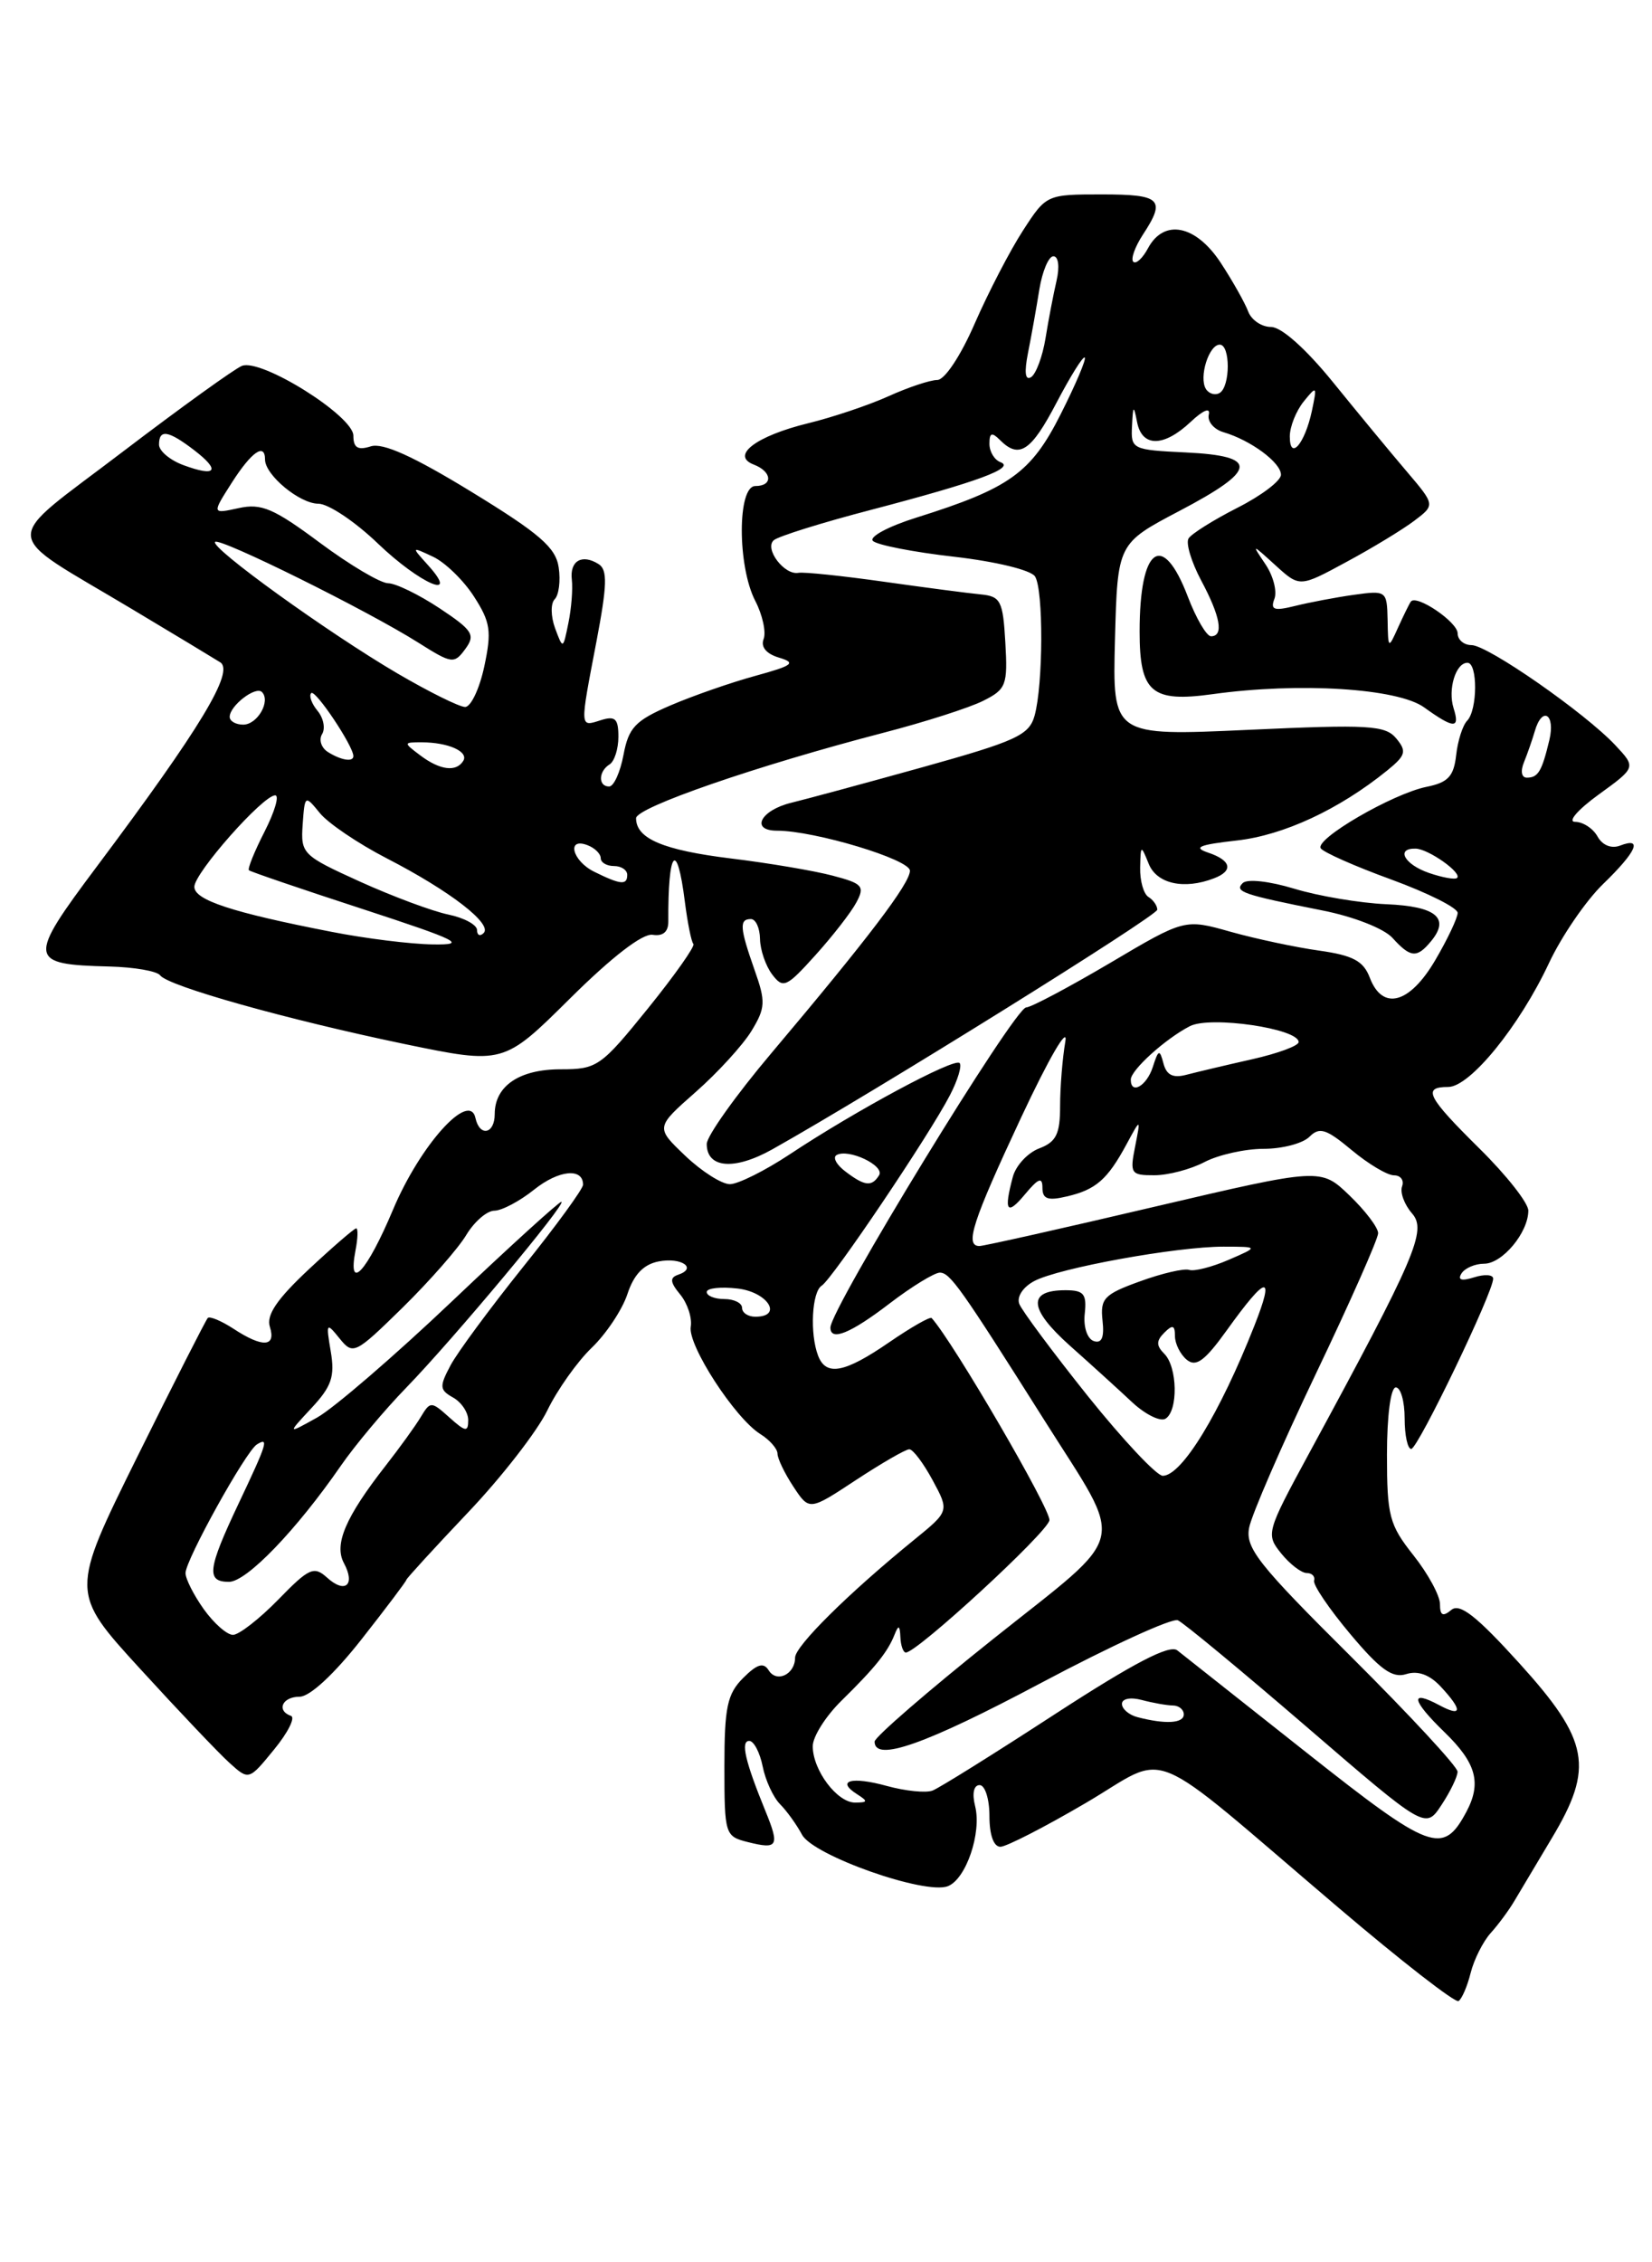 <?xml version="1.0" encoding="UTF-8" standalone="no"?>
<!DOCTYPE svg PUBLIC "-//W3C//DTD SVG 1.1//EN" "http://www.w3.org/Graphics/SVG/1.1/DTD/svg11.dtd" >
<svg xmlns="http://www.w3.org/2000/svg" xmlns:xlink="http://www.w3.org/1999/xlink" version="1.1" viewBox="0 0 187 256">
 <g >
 <path fill="currentColor"
d=" M 166.47 223.26 C 166.85 221.74 167.87 219.71 168.74 218.74 C 169.61 217.78 170.81 216.15 171.41 215.13 C 172.01 214.11 173.92 210.91 175.65 208.02 C 180.47 199.99 179.91 196.96 171.99 188.22 C 167.12 182.85 165.24 181.38 164.28 182.18 C 163.32 182.98 163.00 182.81 163.00 181.52 C 163.00 180.57 161.65 178.08 160.00 176.00 C 157.26 172.54 157.00 171.55 157.00 164.61 C 157.00 160.20 157.42 157.00 158.00 157.00 C 158.55 157.00 159.00 158.57 159.00 160.50 C 159.00 162.43 159.34 163.98 159.75 163.96 C 160.52 163.91 169.07 146.15 169.02 144.68 C 169.01 144.23 168.04 144.17 166.87 144.54 C 165.44 144.99 164.97 144.85 165.43 144.11 C 165.81 143.50 166.97 143.00 168.00 143.00 C 170.06 143.00 173.00 139.47 173.00 136.99 C 173.00 136.13 170.53 132.99 167.50 130.00 C 161.54 124.11 160.97 123.00 163.93 123.00 C 166.40 123.00 172.00 116.11 175.34 108.98 C 176.76 105.95 179.52 101.92 181.46 100.04 C 185.26 96.36 186.00 94.68 183.38 95.69 C 182.40 96.06 181.38 95.65 180.83 94.65 C 180.32 93.74 179.18 93.00 178.30 93.00 C 177.41 93.00 178.58 91.64 180.95 89.92 C 185.20 86.84 185.20 86.84 182.85 84.33 C 179.42 80.67 168.40 73.00 166.57 73.00 C 165.71 73.00 165.00 72.40 165.00 71.67 C 165.00 70.39 160.32 67.22 159.70 68.08 C 159.53 68.31 158.89 69.62 158.26 71.00 C 157.15 73.47 157.13 73.46 157.07 70.14 C 157.00 66.85 156.93 66.80 153.25 67.31 C 151.19 67.60 148.19 68.17 146.59 68.57 C 144.21 69.16 143.78 69.01 144.26 67.76 C 144.58 66.92 144.13 65.17 143.25 63.86 C 141.66 61.50 141.66 61.50 144.39 63.98 C 147.12 66.46 147.12 66.46 152.41 63.59 C 155.33 62.02 158.78 59.92 160.09 58.93 C 162.46 57.14 162.46 57.14 159.21 53.32 C 157.42 51.22 153.68 46.69 150.89 43.25 C 147.82 39.47 145.05 37.00 143.88 37.00 C 142.81 37.00 141.65 36.21 141.29 35.25 C 140.93 34.29 139.54 31.81 138.19 29.75 C 135.37 25.45 131.76 24.72 129.95 28.09 C 129.34 29.23 128.59 29.92 128.28 29.62 C 127.98 29.31 128.47 27.94 129.36 26.57 C 132.00 22.55 131.44 22.00 124.72 22.00 C 118.47 22.00 118.43 22.02 115.79 26.10 C 114.33 28.35 111.88 33.08 110.34 36.60 C 108.74 40.28 106.93 43.00 106.09 43.00 C 105.29 43.00 102.80 43.83 100.57 44.84 C 98.33 45.85 94.25 47.22 91.50 47.89 C 85.60 49.33 82.66 51.55 85.32 52.57 C 87.41 53.37 87.52 55.00 85.50 55.00 C 83.46 55.00 83.46 64.06 85.49 67.99 C 86.31 69.57 86.74 71.52 86.44 72.31 C 86.09 73.21 86.74 73.99 88.19 74.42 C 90.16 75.01 89.76 75.31 85.50 76.48 C 82.75 77.23 78.42 78.74 75.88 79.83 C 71.91 81.54 71.16 82.33 70.58 85.41 C 70.21 87.38 69.48 89.00 68.95 89.00 C 67.70 89.00 67.73 87.29 69.00 86.50 C 69.55 86.16 70.00 84.75 70.00 83.37 C 70.00 81.32 69.64 80.98 68.00 81.50 C 65.60 82.26 65.62 82.50 67.52 72.57 C 68.73 66.21 68.78 64.48 67.77 63.84 C 65.88 62.64 64.47 63.46 64.73 65.61 C 64.85 66.65 64.68 68.85 64.34 70.50 C 63.73 73.50 63.73 73.50 62.83 71.08 C 62.34 69.74 62.32 68.28 62.79 67.81 C 63.26 67.34 63.47 65.72 63.24 64.20 C 62.91 61.96 61.09 60.38 53.39 55.67 C 46.82 51.65 43.34 50.07 41.97 50.51 C 40.50 50.98 40.00 50.67 40.00 49.30 C 40.00 47.07 29.60 40.55 27.39 41.40 C 26.57 41.72 20.47 46.11 13.84 51.16 C -0.07 61.76 -0.19 59.87 14.95 68.93 C 19.65 71.74 24.14 74.45 24.92 74.94 C 26.57 75.97 22.71 82.37 10.95 98.07 C 3.07 108.59 3.14 109.14 12.38 109.37 C 15.20 109.44 17.78 109.89 18.13 110.37 C 19.02 111.59 32.48 115.37 45.74 118.13 C 56.99 120.46 56.99 120.46 64.53 112.98 C 69.26 108.29 72.73 105.61 73.87 105.78 C 75.04 105.97 75.66 105.45 75.65 104.28 C 75.60 96.17 76.63 94.92 77.52 102.02 C 77.83 104.44 78.26 106.59 78.49 106.82 C 78.71 107.05 76.40 110.33 73.34 114.12 C 68.01 120.71 67.59 121.00 63.46 121.00 C 58.78 121.00 56.00 122.89 56.00 126.07 C 56.00 128.33 54.30 128.68 53.82 126.52 C 53.14 123.38 47.56 129.58 44.49 136.88 C 41.53 143.92 39.32 146.32 40.24 141.50 C 40.51 140.12 40.54 139.00 40.32 139.00 C 40.10 139.00 37.68 141.09 34.94 143.65 C 31.34 147.02 30.12 148.82 30.55 150.15 C 31.27 152.44 29.72 152.52 26.43 150.36 C 25.06 149.47 23.75 148.92 23.52 149.14 C 23.30 149.37 19.70 156.45 15.53 164.87 C 7.95 180.19 7.95 180.19 15.86 188.84 C 20.21 193.60 24.76 198.39 25.97 199.48 C 28.17 201.47 28.17 201.47 31.02 197.98 C 32.59 196.07 33.45 194.35 32.94 194.17 C 31.25 193.57 31.95 192.00 33.91 192.00 C 35.07 192.00 37.82 189.45 40.91 185.52 C 43.71 181.96 46.00 178.92 46.00 178.77 C 46.01 178.62 49.13 175.21 52.94 171.19 C 56.76 167.18 60.80 161.97 61.94 159.63 C 63.07 157.29 65.34 154.09 66.97 152.52 C 68.61 150.95 70.43 148.22 71.02 146.44 C 71.75 144.22 72.85 143.07 74.57 142.74 C 77.14 142.25 78.97 143.51 76.76 144.25 C 75.79 144.58 75.85 145.10 77.00 146.49 C 77.82 147.49 78.36 149.13 78.19 150.14 C 77.84 152.23 83.19 160.48 86.07 162.28 C 87.13 162.94 88.00 163.94 88.01 164.49 C 88.01 165.05 88.82 166.73 89.81 168.23 C 91.61 170.96 91.61 170.96 96.89 167.48 C 99.80 165.57 102.51 164.00 102.93 164.00 C 103.35 164.00 104.53 165.58 105.57 167.50 C 107.46 171.00 107.46 171.00 103.48 174.24 C 96.03 180.30 90.00 186.27 90.00 187.58 C 90.00 189.47 87.91 190.47 87.01 189.01 C 86.43 188.08 85.70 188.30 84.12 189.88 C 82.32 191.68 82.00 193.19 82.00 199.89 C 82.00 207.57 82.07 207.80 84.62 208.44 C 88.07 209.31 88.28 208.93 86.63 204.90 C 84.35 199.32 83.81 197.00 84.81 197.00 C 85.33 197.00 86.01 198.30 86.33 199.88 C 86.64 201.46 87.53 203.38 88.29 204.15 C 89.06 204.92 90.18 206.48 90.79 207.62 C 92.05 209.97 104.70 214.44 107.29 213.44 C 109.35 212.65 111.14 207.40 110.38 204.38 C 110.02 202.95 110.22 202.00 110.89 202.00 C 111.50 202.00 112.00 203.57 112.00 205.50 C 112.00 207.65 112.48 208.99 113.25 208.98 C 113.94 208.96 118.29 206.73 122.91 204.02 C 132.64 198.32 129.19 196.89 151.46 215.83 C 158.59 221.90 164.73 226.67 165.10 226.44 C 165.47 226.21 166.09 224.78 166.47 223.26 Z  M 147.89 198.32 C 140.53 192.49 133.94 187.28 133.26 186.75 C 132.39 186.07 128.32 188.19 119.48 193.93 C 112.58 198.42 106.32 202.33 105.56 202.62 C 104.80 202.91 102.48 202.67 100.40 202.10 C 96.38 200.99 94.58 201.49 97.03 203.04 C 98.27 203.83 98.24 203.97 96.81 203.98 C 94.77 204.00 92.00 200.32 92.00 197.60 C 92.00 196.52 93.46 194.21 95.25 192.45 C 99.08 188.69 100.49 186.93 101.27 184.95 C 101.71 183.84 101.86 183.91 101.92 185.25 C 101.96 186.21 102.24 187.00 102.54 187.00 C 103.81 187.00 118.53 173.45 118.79 172.04 C 119.00 170.90 107.90 151.85 105.46 149.15 C 105.28 148.96 103.12 150.20 100.64 151.90 C 95.61 155.36 93.51 155.76 92.61 153.42 C 91.65 150.93 91.90 146.18 93.01 145.49 C 94.21 144.75 105.22 128.41 107.53 123.93 C 108.42 122.22 108.91 120.58 108.62 120.29 C 108.01 119.68 96.83 125.69 89.40 130.62 C 86.59 132.48 83.54 134.00 82.62 134.00 C 81.70 134.00 79.43 132.56 77.57 130.79 C 74.20 127.58 74.20 127.58 78.74 123.58 C 81.24 121.38 84.08 118.27 85.06 116.67 C 86.65 114.05 86.69 113.36 85.41 109.75 C 83.74 105.00 83.66 104.00 85.00 104.00 C 85.55 104.00 86.01 105.01 86.03 106.25 C 86.05 107.49 86.67 109.29 87.40 110.26 C 88.64 111.90 89.01 111.74 92.29 108.10 C 94.24 105.94 96.33 103.26 96.93 102.13 C 97.92 100.29 97.65 99.98 94.26 99.09 C 92.19 98.54 87.00 97.66 82.71 97.14 C 75.07 96.20 72.00 94.90 72.00 92.59 C 72.00 91.37 85.62 86.66 100.00 82.92 C 104.67 81.71 109.76 80.08 111.30 79.30 C 113.90 78.00 114.08 77.52 113.80 72.70 C 113.53 67.98 113.27 67.48 111.00 67.26 C 109.62 67.13 104.67 66.48 100.00 65.82 C 95.33 65.16 91.00 64.71 90.38 64.82 C 88.78 65.12 86.49 62.08 87.59 61.13 C 88.09 60.69 93.08 59.13 98.69 57.67 C 110.67 54.53 114.98 52.94 113.25 52.30 C 112.56 52.04 112.00 51.11 112.00 50.22 C 112.00 48.96 112.27 48.87 113.20 49.80 C 115.37 51.97 116.72 51.07 119.60 45.56 C 121.17 42.57 122.60 40.27 122.79 40.46 C 122.98 40.64 121.75 43.54 120.06 46.88 C 116.71 53.53 114.28 55.26 103.74 58.57 C 100.57 59.56 98.35 60.75 98.81 61.21 C 99.27 61.67 103.41 62.48 108.00 63.00 C 112.71 63.54 116.71 64.51 117.16 65.23 C 118.13 66.75 118.09 77.46 117.11 80.99 C 116.49 83.19 115.04 83.86 104.46 86.81 C 97.88 88.64 91.18 90.45 89.57 90.84 C 86.08 91.69 84.90 94.00 87.96 94.00 C 92.20 94.00 103.00 97.25 103.00 98.53 C 103.00 99.97 98.27 106.19 87.32 119.17 C 83.29 123.94 80.00 128.57 80.00 129.45 C 80.00 132.21 83.13 132.46 87.42 130.06 C 98.98 123.57 131.00 103.64 131.00 102.94 C 131.00 102.49 130.55 101.84 130.00 101.50 C 129.45 101.16 129.03 99.67 129.06 98.19 C 129.12 95.58 129.15 95.57 130.03 97.75 C 130.94 100.01 134.02 100.70 137.42 99.39 C 139.65 98.54 139.38 97.36 136.75 96.48 C 135.00 95.89 135.73 95.59 140.00 95.11 C 145.29 94.52 151.56 91.61 157.01 87.20 C 159.13 85.48 159.26 85.02 158.05 83.56 C 156.81 82.07 154.97 81.96 141.29 82.59 C 125.93 83.29 125.93 83.29 126.21 72.40 C 126.50 61.50 126.50 61.50 133.50 57.82 C 142.36 53.17 142.54 51.60 134.25 51.20 C 128.16 50.91 128.00 50.84 128.14 48.20 C 128.25 45.85 128.33 45.79 128.71 47.75 C 129.26 50.62 131.71 50.62 134.77 47.75 C 136.20 46.40 137.03 46.07 136.83 46.91 C 136.65 47.69 137.40 48.59 138.50 48.91 C 141.59 49.82 145.00 52.35 145.00 53.72 C 145.00 54.41 142.78 56.09 140.07 57.46 C 137.36 58.84 134.87 60.40 134.54 60.93 C 134.21 61.46 134.86 63.60 135.97 65.69 C 138.15 69.76 138.55 72.00 137.08 72.00 C 136.58 72.00 135.39 69.97 134.45 67.50 C 131.59 60.01 129.00 61.89 129.00 71.46 C 129.00 78.36 130.34 79.51 137.27 78.55 C 147.07 77.19 158.21 77.88 161.21 80.05 C 164.59 82.48 165.29 82.50 164.54 80.14 C 163.87 78.01 164.78 75.00 166.11 75.00 C 167.28 75.00 167.26 80.33 166.08 81.55 C 165.57 82.07 165.01 83.83 164.83 85.46 C 164.56 87.86 163.91 88.55 161.47 89.04 C 157.64 89.82 148.84 94.93 149.50 95.99 C 149.77 96.43 153.37 98.03 157.50 99.53 C 161.62 101.04 165.00 102.73 165.00 103.30 C 165.00 103.86 163.86 106.28 162.46 108.66 C 159.56 113.60 156.49 114.42 155.05 110.62 C 154.33 108.74 153.15 108.11 149.32 107.57 C 146.67 107.20 142.16 106.24 139.30 105.44 C 134.10 103.97 134.10 103.97 125.62 108.99 C 120.95 111.74 116.69 114.00 116.16 114.00 C 114.86 114.00 94.00 148.11 94.00 150.23 C 94.00 151.81 96.26 150.90 100.70 147.50 C 103.22 145.57 105.79 144.01 106.39 144.01 C 107.55 144.03 108.72 145.67 118.21 160.70 C 127.45 175.35 127.98 173.07 112.43 185.46 C 105.04 191.35 99.00 196.58 99.00 197.08 C 99.00 199.43 104.75 197.40 117.88 190.42 C 125.73 186.25 132.68 183.07 133.33 183.35 C 133.97 183.63 140.54 189.07 147.93 195.43 C 161.36 207.00 161.36 207.00 163.17 204.25 C 164.17 202.74 164.99 201.04 164.99 200.48 C 165.00 199.93 159.58 194.08 152.95 187.48 C 142.42 177.02 140.95 175.17 141.40 172.86 C 141.68 171.41 145.08 163.57 148.95 155.46 C 152.83 147.34 156.00 140.18 156.00 139.55 C 156.00 138.91 154.54 136.99 152.75 135.27 C 149.50 132.15 149.50 132.15 130.62 136.57 C 120.24 139.01 111.35 141.00 110.87 141.00 C 109.18 141.00 110.06 138.27 115.59 126.45 C 118.75 119.70 120.93 115.97 120.59 117.87 C 120.27 119.73 120.00 123.00 120.00 125.15 C 120.00 128.33 119.56 129.22 117.64 129.95 C 116.34 130.44 114.99 131.89 114.65 133.17 C 113.60 137.08 113.98 137.61 116.03 135.14 C 117.55 133.32 118.00 133.15 118.00 134.41 C 118.00 135.68 118.61 135.90 120.75 135.39 C 124.04 134.63 125.36 133.48 127.51 129.50 C 129.13 126.50 129.13 126.50 128.49 129.75 C 127.88 132.80 128.01 133.00 130.67 132.99 C 132.23 132.99 134.79 132.32 136.36 131.49 C 137.94 130.67 140.95 130.00 143.04 130.00 C 145.14 130.00 147.47 129.39 148.22 128.64 C 149.36 127.50 150.11 127.73 153.00 130.14 C 154.88 131.71 157.04 133.00 157.80 133.00 C 158.55 133.00 158.96 133.56 158.71 134.25 C 158.46 134.94 158.97 136.31 159.83 137.30 C 161.54 139.25 160.30 142.13 148.14 164.54 C 143.34 173.39 143.28 173.62 145.03 175.79 C 146.01 177.00 147.31 178.00 147.91 178.00 C 148.51 178.00 148.89 178.39 148.75 178.86 C 148.61 179.34 150.45 182.05 152.84 184.90 C 156.22 188.93 157.63 189.94 159.18 189.44 C 160.50 189.02 161.82 189.50 163.09 190.86 C 165.58 193.54 165.52 194.35 162.91 192.95 C 159.54 191.15 159.78 192.39 163.51 196.01 C 167.12 199.51 167.73 201.76 165.98 205.04 C 163.34 209.97 161.97 209.46 147.89 198.32 Z  M 161.97 106.53 C 164.17 103.89 162.58 102.56 156.92 102.32 C 153.94 102.19 149.26 101.40 146.52 100.57 C 143.69 99.71 141.17 99.43 140.67 99.93 C 139.70 100.90 140.66 101.23 149.71 103.03 C 153.21 103.72 156.66 105.07 157.62 106.13 C 159.66 108.38 160.38 108.45 161.97 106.53 Z  M 128.75 194.31 C 127.79 194.06 127.00 193.38 127.00 192.81 C 127.00 192.22 127.97 192.03 129.25 192.37 C 130.49 192.70 132.06 192.98 132.75 192.99 C 133.44 192.99 134.00 193.45 134.00 194.00 C 134.00 195.02 131.92 195.14 128.75 194.31 Z  M 23.07 182.10 C 21.93 180.50 21.00 178.66 21.00 178.01 C 21.00 176.53 27.83 164.22 29.08 163.45 C 30.47 162.59 30.26 163.28 27.00 170.16 C 23.49 177.58 23.32 179.00 25.92 179.00 C 27.91 179.00 33.54 173.16 38.57 165.88 C 40.18 163.55 43.53 159.55 46.02 156.99 C 51.33 151.52 64.29 136.00 63.54 136.00 C 63.26 136.00 57.69 141.06 51.17 147.25 C 44.65 153.44 37.78 159.35 35.91 160.40 C 32.50 162.30 32.50 162.30 35.26 159.33 C 37.54 156.89 37.92 155.76 37.44 152.93 C 36.89 149.68 36.94 149.60 38.44 151.46 C 39.97 153.35 40.19 153.24 45.58 147.96 C 48.64 144.95 51.88 141.26 52.78 139.75 C 53.69 138.24 55.12 137.00 55.97 137.00 C 56.81 136.99 58.84 135.92 60.47 134.61 C 63.25 132.39 66.00 132.12 66.00 134.06 C 66.00 134.53 62.95 138.72 59.21 143.37 C 55.48 148.03 51.78 153.03 51.00 154.50 C 49.72 156.90 49.75 157.28 51.28 158.14 C 52.23 158.67 53.00 159.82 53.00 160.70 C 53.00 162.08 52.70 162.04 50.87 160.40 C 48.81 158.55 48.71 158.55 47.62 160.36 C 47.01 161.38 45.22 163.85 43.65 165.86 C 39.11 171.67 37.79 174.75 38.93 176.88 C 40.26 179.36 39.07 180.38 37.02 178.52 C 35.54 177.18 34.98 177.43 31.49 181.02 C 29.35 183.21 27.04 185.00 26.37 185.00 C 25.69 185.00 24.21 183.69 23.07 182.10 Z  M 123.14 157.98 C 119.17 153.01 115.68 148.32 115.38 147.55 C 115.07 146.75 115.79 145.65 117.06 144.97 C 119.82 143.49 133.16 141.07 138.50 141.07 C 142.50 141.08 142.50 141.08 139.08 142.56 C 137.19 143.38 135.18 143.89 134.61 143.70 C 134.03 143.51 131.52 144.09 129.03 145.00 C 124.98 146.46 124.53 146.94 124.80 149.42 C 125.02 151.36 124.71 152.06 123.80 151.75 C 123.07 151.49 122.62 150.14 122.79 148.65 C 123.03 146.42 122.68 146.00 120.60 146.00 C 116.28 146.00 116.45 148.11 121.09 152.26 C 123.52 154.42 126.71 157.32 128.18 158.70 C 129.66 160.07 131.35 160.90 131.93 160.54 C 133.38 159.65 133.29 154.69 131.80 153.20 C 130.87 152.27 130.87 151.73 131.80 150.80 C 132.73 149.87 133.00 149.95 133.00 151.18 C 133.00 152.05 133.60 153.26 134.34 153.87 C 135.38 154.73 136.38 154.00 138.87 150.53 C 143.40 144.22 144.34 144.07 141.99 150.02 C 138.08 159.94 133.77 167.00 131.62 167.00 C 130.93 167.00 127.12 162.94 123.14 157.98 Z  M 84.00 148.00 C 84.00 147.45 83.10 147.00 82.00 147.00 C 80.90 147.00 80.00 146.64 80.00 146.20 C 80.00 145.76 81.58 145.59 83.50 145.81 C 86.92 146.21 88.67 149.00 85.50 149.00 C 84.67 149.00 84.00 148.55 84.00 148.00 Z  M 95.69 132.56 C 94.69 131.81 94.24 130.98 94.69 130.71 C 96.02 129.93 100.18 131.90 99.51 132.99 C 98.69 134.32 97.88 134.23 95.69 132.56 Z  M 128.00 122.17 C 128.00 121.09 131.91 117.55 134.69 116.12 C 137.00 114.93 147.00 116.39 147.00 117.92 C 147.00 118.34 144.64 119.21 141.75 119.86 C 138.86 120.51 135.53 121.30 134.34 121.61 C 132.79 122.03 132.05 121.67 131.70 120.34 C 131.27 118.70 131.13 118.75 130.49 120.75 C 129.80 122.89 128.00 123.92 128.00 122.17 Z  M 37.50 105.44 C 26.26 103.25 22.00 101.85 22.00 100.35 C 22.00 98.78 29.76 90.00 31.15 90.00 C 31.64 90.00 31.10 91.84 29.95 94.10 C 28.80 96.35 28.00 98.32 28.18 98.48 C 28.36 98.64 34.12 100.61 41.00 102.85 C 51.97 106.44 52.95 106.93 49.00 106.87 C 46.52 106.84 41.35 106.20 37.50 105.44 Z  M 54.00 105.25 C 54.00 104.65 52.54 103.86 50.75 103.49 C 48.96 103.12 44.47 101.45 40.76 99.77 C 34.24 96.81 34.03 96.61 34.26 93.31 C 34.50 89.95 34.52 89.94 36.20 92.00 C 37.13 93.15 40.54 95.46 43.78 97.13 C 50.91 100.80 55.77 104.55 54.75 105.58 C 54.34 105.99 54.00 105.84 54.00 105.25 Z  M 67.25 98.64 C 64.77 97.41 64.10 94.72 66.50 95.64 C 67.33 95.95 68.00 96.62 68.00 97.11 C 68.00 97.60 68.67 98.00 69.50 98.00 C 70.33 98.00 71.00 98.45 71.00 99.00 C 71.00 100.20 70.24 100.12 67.25 98.64 Z  M 161.75 98.78 C 158.96 97.82 157.96 95.97 160.25 96.03 C 161.71 96.07 165.56 98.80 164.93 99.35 C 164.69 99.56 163.26 99.30 161.75 98.78 Z  M 172.51 86.25 C 172.90 85.29 173.45 83.71 173.73 82.75 C 174.56 79.86 176.09 80.78 175.38 83.75 C 174.53 87.30 174.11 88.00 172.83 88.00 C 172.23 88.00 172.09 87.26 172.51 86.25 Z  M 47.56 85.47 C 45.65 84.03 45.66 84.00 47.73 84.00 C 50.73 84.00 53.08 85.05 52.44 86.10 C 51.64 87.40 49.79 87.15 47.56 85.47 Z  M 37.12 85.10 C 36.36 84.62 36.07 83.70 36.46 83.07 C 36.85 82.43 36.62 81.25 35.94 80.43 C 35.27 79.62 34.95 78.72 35.23 78.43 C 35.69 77.98 40.00 84.42 40.00 85.56 C 40.00 86.26 38.62 86.04 37.12 85.10 Z  M 26.00 81.12 C 26.00 79.86 28.94 77.60 29.65 78.31 C 30.67 79.34 29.14 82.00 27.53 82.00 C 26.69 82.00 26.00 81.61 26.00 81.12 Z  M 44.98 76.20 C 37.13 71.60 23.73 61.94 24.35 61.32 C 24.87 60.80 41.57 69.07 47.35 72.72 C 51.15 75.12 51.41 75.16 52.67 73.44 C 53.84 71.84 53.52 71.33 49.74 68.82 C 47.41 67.28 44.80 66.01 43.94 66.00 C 43.08 66.00 39.60 63.94 36.21 61.42 C 30.98 57.53 29.58 56.93 27.01 57.50 C 23.98 58.16 23.98 58.16 26.24 54.62 C 28.47 51.13 30.00 50.06 30.00 52.00 C 30.00 53.75 33.92 57.00 36.04 57.00 C 37.16 57.00 40.19 59.02 42.77 61.50 C 47.57 66.10 52.18 68.07 48.42 63.92 C 46.55 61.85 46.55 61.84 49.02 63.00 C 50.38 63.64 52.47 65.66 53.65 67.50 C 55.52 70.40 55.67 71.42 54.82 75.41 C 54.28 77.94 53.30 80.00 52.65 80.00 C 52.00 80.00 48.55 78.29 44.98 76.20 Z  M 20.75 52.63 C 19.24 52.07 18.00 51.03 18.00 50.31 C 18.00 48.53 19.05 48.70 21.99 50.95 C 25.01 53.27 24.47 54.01 20.75 52.63 Z  M 146.00 49.39 C 146.00 48.29 146.71 46.51 147.57 45.44 C 149.06 43.60 149.10 43.65 148.50 46.50 C 147.70 50.23 146.00 52.20 146.00 49.39 Z  M 136.50 44.01 C 135.69 42.69 136.84 39.00 138.07 39.00 C 139.28 39.00 139.28 43.71 138.07 44.46 C 137.56 44.77 136.85 44.57 136.50 44.01 Z  M 116.37 39.91 C 116.75 38.03 117.32 34.81 117.65 32.75 C 117.99 30.69 118.70 29.00 119.24 29.00 C 119.81 29.00 119.96 30.18 119.60 31.75 C 119.25 33.26 118.68 36.20 118.35 38.27 C 118.01 40.35 117.27 42.33 116.71 42.68 C 116.04 43.09 115.93 42.13 116.37 39.91 Z "/>
</g>
</svg>